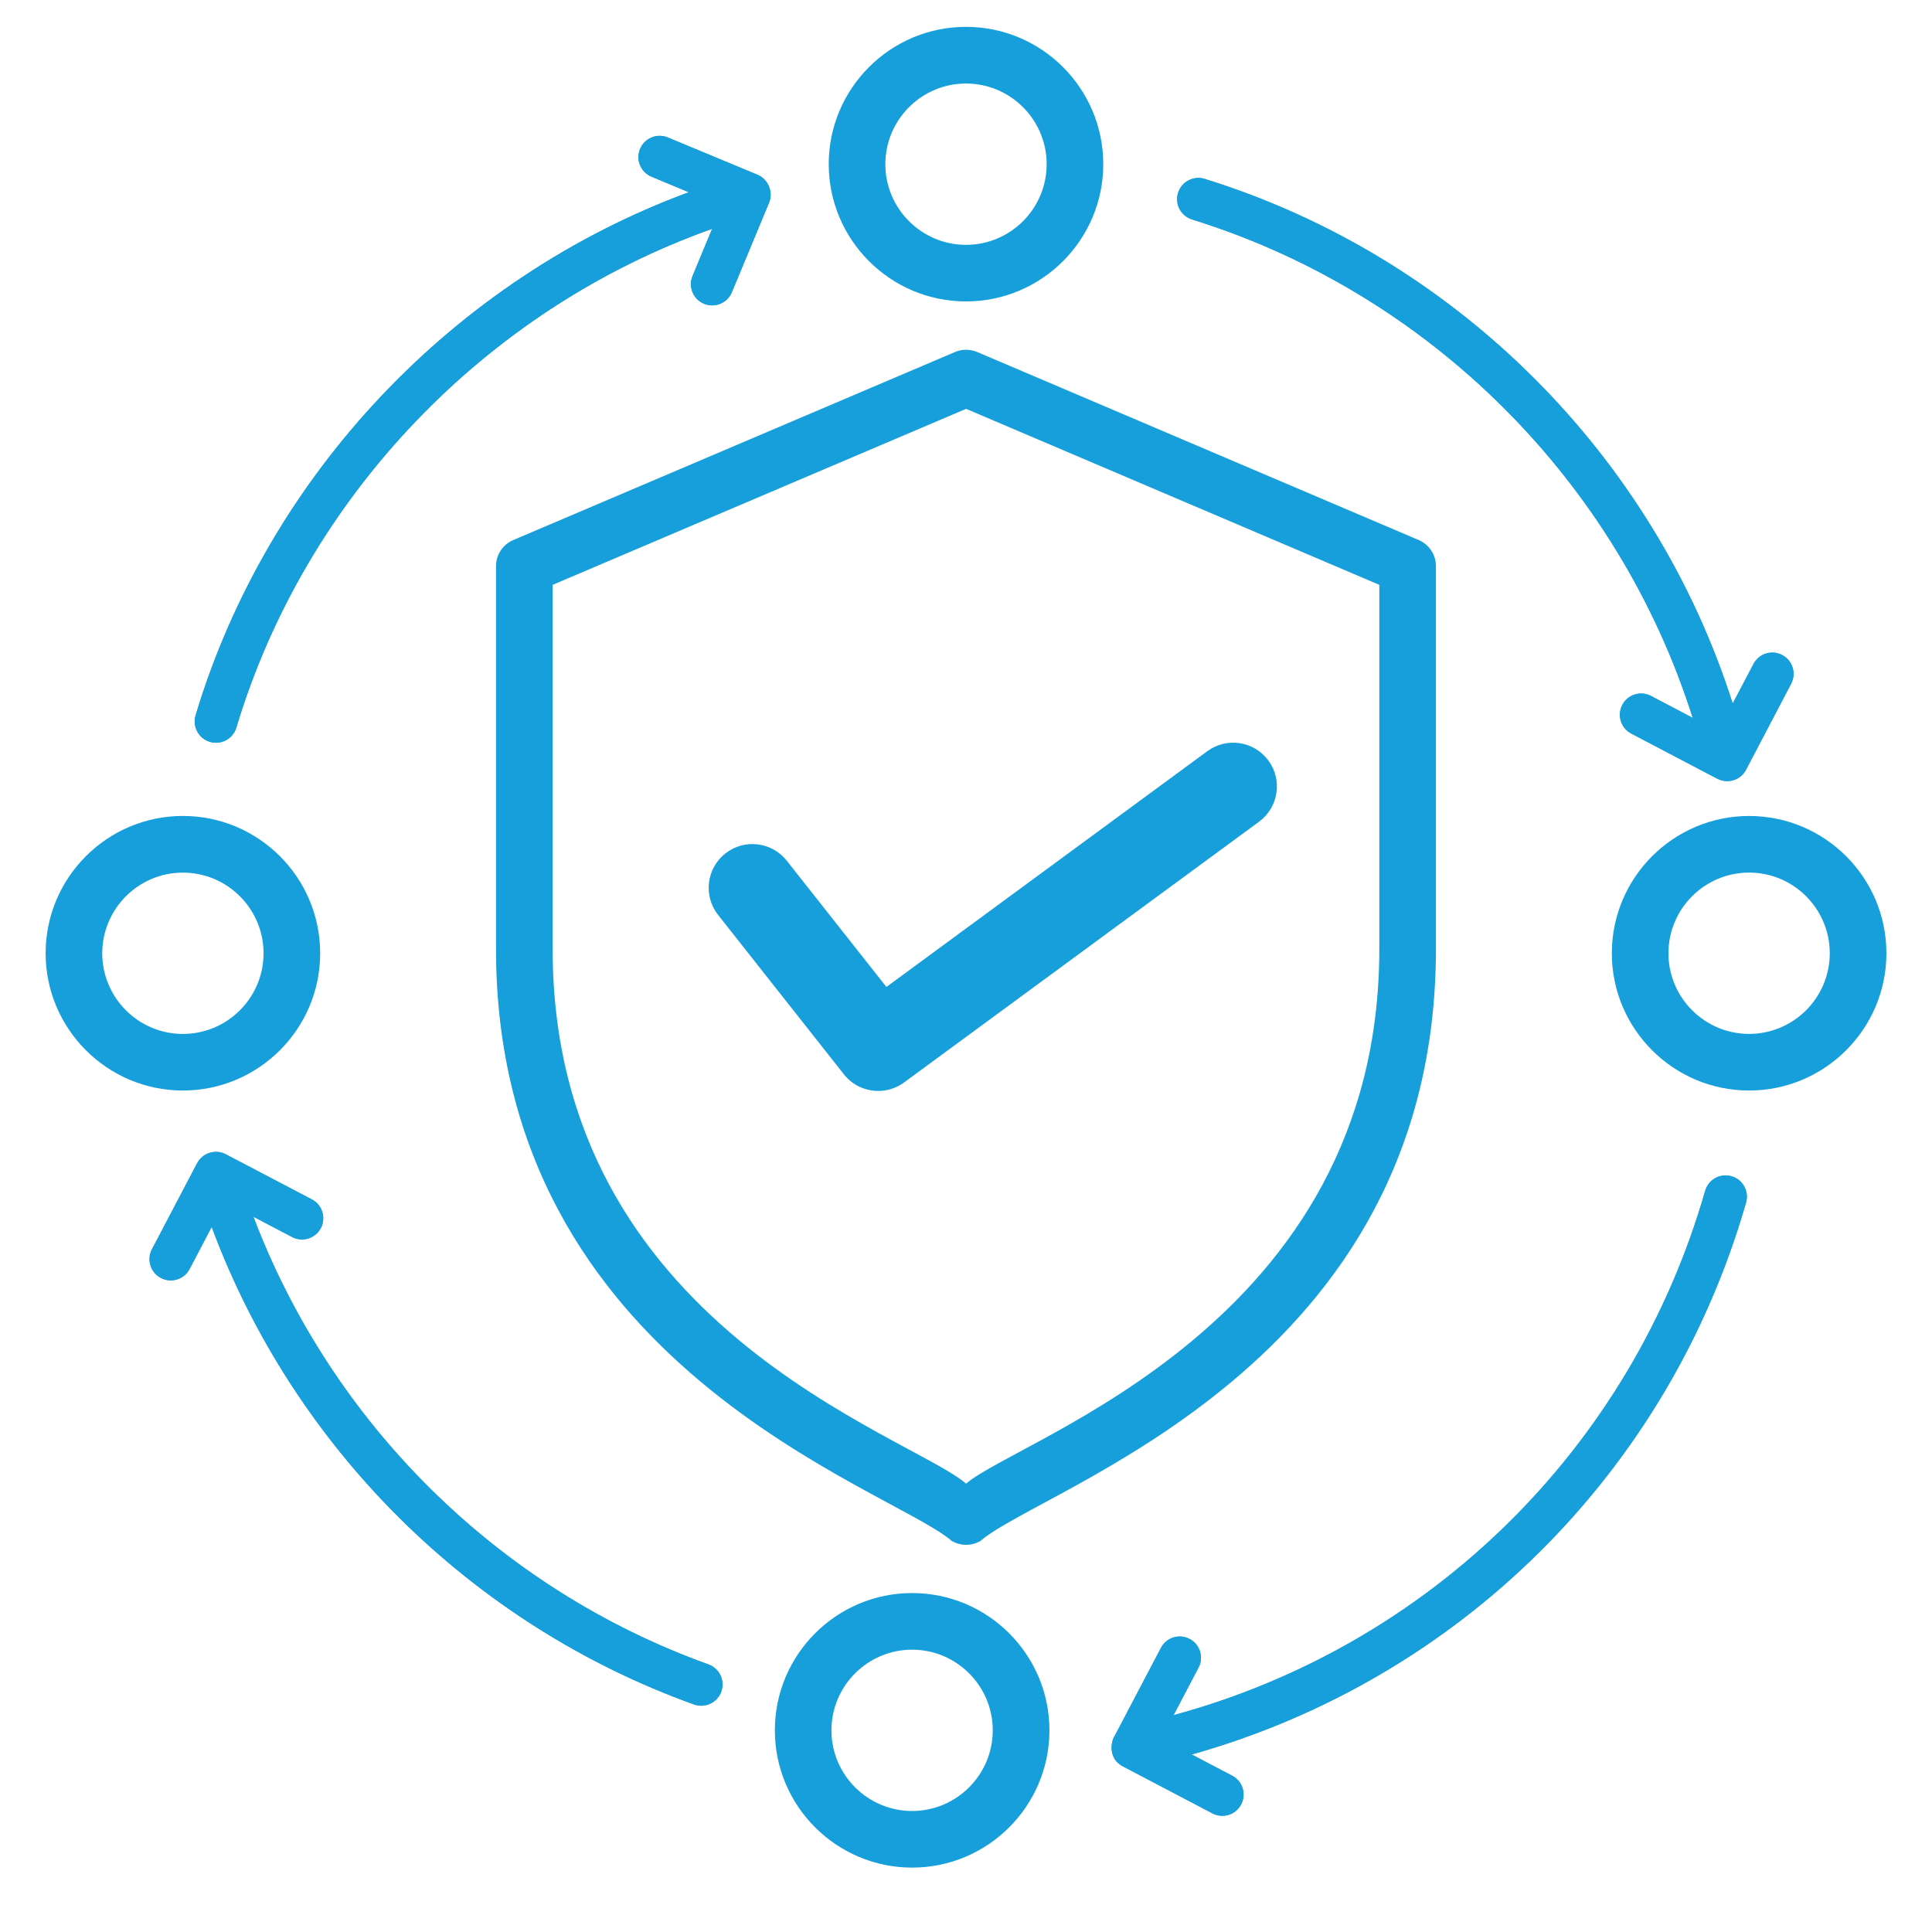 <?xml version="1.0" encoding="utf-8"?>
<!-- Generator: Adobe Illustrator 23.0.3, SVG Export Plug-In . SVG Version: 6.00 Build 0)  -->
<svg version="1.1" id="Layer_1" xmlns="http://www.w3.org/2000/svg" xmlns:xlink="http://www.w3.org/1999/xlink" x="0px" y="0px"
	 width="60px" height="60px" viewBox="0 0 60 60" enable-background="new 0 0 60 60" xml:space="preserve">
<g>
	<path fill="#169FDB" d="M30.003,46.076c-1.786-1.534-12.84-4.894-12.84-16.604V18.163l12.84-5.466l12.833,5.466v11.309
		C42.836,41.166,31.696,44.622,30.003,46.076 M44.594,29.472v-11.89c0-0.353-0.21-0.672-0.534-0.81l-13.712-5.84
		c-0.221-0.093-0.469-0.093-0.689,0l-13.719,5.84c-0.326,0.138-0.536,0.457-0.536,0.81v11.89c0,12.983,12.214,16.713,14.153,18.383
		c0.138,0.081,0.293,0.121,0.446,0.121c0.155,0,0.309-0.04,0.446-0.121C32.43,46.147,44.594,42.477,44.594,29.472"/>
	<path fill="#169FDB" d="M24.433,26.73c-0.465-0.589-1.319-0.689-1.908-0.224c-0.588,0.464-0.689,1.319-0.224,1.908l3.906,4.949
		c0.267,0.34,0.665,0.517,1.067,0.517c0.279,0,0.562-0.086,0.803-0.264l11.025-8.098c0.603-0.445,0.734-1.294,0.29-1.898
		c-0.445-0.605-1.294-0.736-1.898-0.291l-9.966,7.322L24.433,26.73z"/>
	<path fill="#169FDB" d="M6.517,23.038c0.35,0.105,0.717-0.093,0.822-0.441C9.495,15.422,15.09,9.6,22.116,7.106l-0.608,1.465
		c-0.14,0.336,0.019,0.722,0.355,0.862c0.34,0.141,0.724-0.021,0.864-0.355l1.158-2.787c0.14-0.333-0.038-0.731-0.357-0.862
		L20.74,4.27c-0.336-0.141-0.722,0.019-0.862,0.355c-0.14,0.336,0.019,0.722,0.355,0.862l1.158,0.483
		C14.109,8.657,8.321,14.74,6.075,22.215C5.97,22.565,6.168,22.932,6.517,23.038"/>
	<path fill="#169FDB" d="M6.517,23.038c0.35,0.105,0.717-0.093,0.822-0.441C9.495,15.422,15.09,9.6,22.116,7.106l-0.608,1.465
		c-0.14,0.336,0.019,0.722,0.355,0.862c0.34,0.141,0.724-0.021,0.864-0.355l1.158-2.787c0.14-0.333-0.038-0.731-0.357-0.862
		L20.74,4.27c-0.336-0.141-0.722,0.019-0.862,0.355c-0.14,0.336,0.019,0.722,0.355,0.862l1.158,0.483
		C14.109,8.657,8.321,14.74,6.075,22.215C5.97,22.565,6.168,22.932,6.517,23.038z"/>
	<path fill="#169FDB" d="M54.225,37.345c0.1-0.35-0.102-0.715-0.452-0.815c-0.352-0.102-0.715,0.1-0.817,0.452
		c-2.296,8.003-8.555,14.126-16.511,16.285l0.776-1.479c0.171-0.322,0.045-0.721-0.278-0.889c-0.322-0.171-0.721-0.045-0.889,0.278
		l-1.422,2.708c-0.153,0.222-0.205,0.738,0.236,0.969l2.787,1.462c0.319,0.167,0.719,0.048,0.889-0.278
		c0.171-0.322,0.047-0.722-0.278-0.891l-1.258-0.66C45.307,52.155,51.82,45.722,54.225,37.345"/>
	<path fill="#169FDB" d="M54.225,37.345c0.1-0.35-0.102-0.715-0.452-0.815c-0.352-0.102-0.715,0.1-0.817,0.452
		c-2.296,8.003-8.555,14.126-16.511,16.285l0.776-1.479c0.171-0.322,0.045-0.721-0.278-0.889c-0.322-0.171-0.721-0.045-0.889,0.278
		l-1.422,2.708c-0.153,0.222-0.205,0.738,0.236,0.969l2.787,1.462c0.319,0.167,0.719,0.048,0.889-0.278
		c0.171-0.322,0.047-0.722-0.278-0.891l-1.258-0.66C45.307,52.155,51.82,45.722,54.225,37.345z"/>
	<path fill="#169FDB" d="M37.021,6.816c7.393,2.294,13.233,8.151,15.548,15.479l-1.296-0.681c-0.322-0.171-0.722-0.045-0.891,0.278
		c-0.169,0.322-0.045,0.72,0.278,0.889l2.673,1.403c0,0,0,0,0.002,0c0.35,0.174,0.729,0.026,0.889-0.278l1.401-2.672
		c0.169-0.324,0.045-0.722-0.278-0.891c-0.322-0.171-0.722-0.045-0.891,0.278l-0.645,1.229c-2.455-7.713-8.61-13.877-16.399-16.294
		c-0.346-0.109-0.717,0.086-0.826,0.434C36.478,6.338,36.672,6.707,37.021,6.816"/>
	<path fill="#169FDB" d="M37.021,6.816c7.393,2.294,13.233,8.151,15.548,15.479l-1.296-0.681c-0.322-0.171-0.722-0.045-0.891,0.278
		c-0.169,0.322-0.045,0.72,0.278,0.889l2.673,1.403c0,0,0,0,0.002,0c0.35,0.174,0.729,0.026,0.889-0.278l1.401-2.672
		c0.169-0.324,0.045-0.722-0.278-0.891c-0.322-0.171-0.722-0.045-0.891,0.278l-0.645,1.229c-2.455-7.713-8.61-13.877-16.399-16.294
		c-0.346-0.109-0.717,0.086-0.826,0.434C36.478,6.338,36.672,6.707,37.021,6.816z"/>
	<path fill="#169FDB" d="M30,2.594c1.381,0,2.505,1.124,2.505,2.505c0,1.381-1.124,2.505-2.505,2.505
		c-1.381,0-2.505-1.124-2.505-2.505C27.496,3.717,28.62,2.594,30,2.594 M30,9.361c2.351,0,4.263-1.913,4.263-4.263
		c0-2.351-1.912-4.264-4.263-4.264c-2.351,0-4.263,1.913-4.263,4.264C25.738,7.448,27.649,9.361,30,9.361"/>
	<path fill="#169FDB" d="M56.825,29.604c0,1.381-1.124,2.505-2.505,2.505c-1.381,0-2.505-1.124-2.505-2.505
		c0-1.381,1.124-2.505,2.505-2.505C55.701,27.099,56.825,28.223,56.825,29.604 M50.057,29.604c0,2.351,1.913,4.263,4.263,4.263
		c2.351,0,4.264-1.912,4.264-4.263s-1.913-4.263-4.264-4.263C51.971,25.341,50.057,27.252,50.057,29.604"/>
	<path fill="#169FDB" d="M5.68,27.1c1.381,0,2.505,1.124,2.505,2.505c0,1.381-1.124,2.505-2.505,2.505s-2.505-1.124-2.505-2.505
		C3.176,28.224,4.3,27.1,5.68,27.1 M5.68,33.867c2.351,0,4.263-1.913,4.263-4.263c0-2.351-1.912-4.264-4.263-4.264
		s-4.263,1.913-4.263,4.264C1.418,31.954,3.329,33.867,5.68,33.867"/>
	<path fill="#169FDB" d="M30.831,53.737c0,1.381-1.124,2.505-2.505,2.505c-1.381,0-2.505-1.124-2.505-2.505
		c0-1.381,1.124-2.505,2.505-2.505C29.708,51.233,30.831,52.357,30.831,53.737 M24.064,53.737c0,2.351,1.912,4.263,4.263,4.263
		s4.264-1.912,4.264-4.263c0-2.351-1.913-4.263-4.264-4.263S24.064,51.386,24.064,53.737"/>
	<path fill="#169FDB" d="M9.963,38.14c0.169-0.322,0.045-0.722-0.278-0.891l-2.667-1.398l-0.005-0.003
		c-0.309-0.164-0.712-0.057-0.888,0.274c-0.002,0.002-0.003,0.002-0.003,0.003l-1.403,2.672c-0.169,0.322-0.045,0.722,0.278,0.891
		c0.321,0.169,0.72,0.045,0.891-0.278l0.686-1.308c2.548,6.86,8.05,12.343,14.982,14.832c0.074,0.026,0.148,0.038,0.222,0.038
		c0.271,0,0.524-0.167,0.621-0.436c0.124-0.343-0.053-0.72-0.396-0.845c-6.519-2.341-11.699-7.476-14.134-13.905l1.203,0.631
		C9.394,38.586,9.794,38.462,9.963,38.14"/>
	<path fill="#169FDB" d="M9.963,38.14c0.169-0.322,0.045-0.722-0.278-0.891l-2.667-1.398l-0.005-0.003
		c-0.309-0.164-0.712-0.057-0.888,0.274c-0.002,0.002-0.003,0.002-0.003,0.003l-1.403,2.672c-0.169,0.322-0.045,0.722,0.278,0.891
		c0.321,0.169,0.72,0.045,0.891-0.278l0.686-1.308c2.548,6.86,8.05,12.343,14.982,14.832c0.074,0.026,0.148,0.038,0.222,0.038
		c0.271,0,0.524-0.167,0.621-0.436c0.124-0.343-0.053-0.72-0.396-0.845c-6.519-2.341-11.699-7.476-14.134-13.905l1.203,0.631
		C9.394,38.586,9.794,38.462,9.963,38.14z"/>
</g>
</svg>
